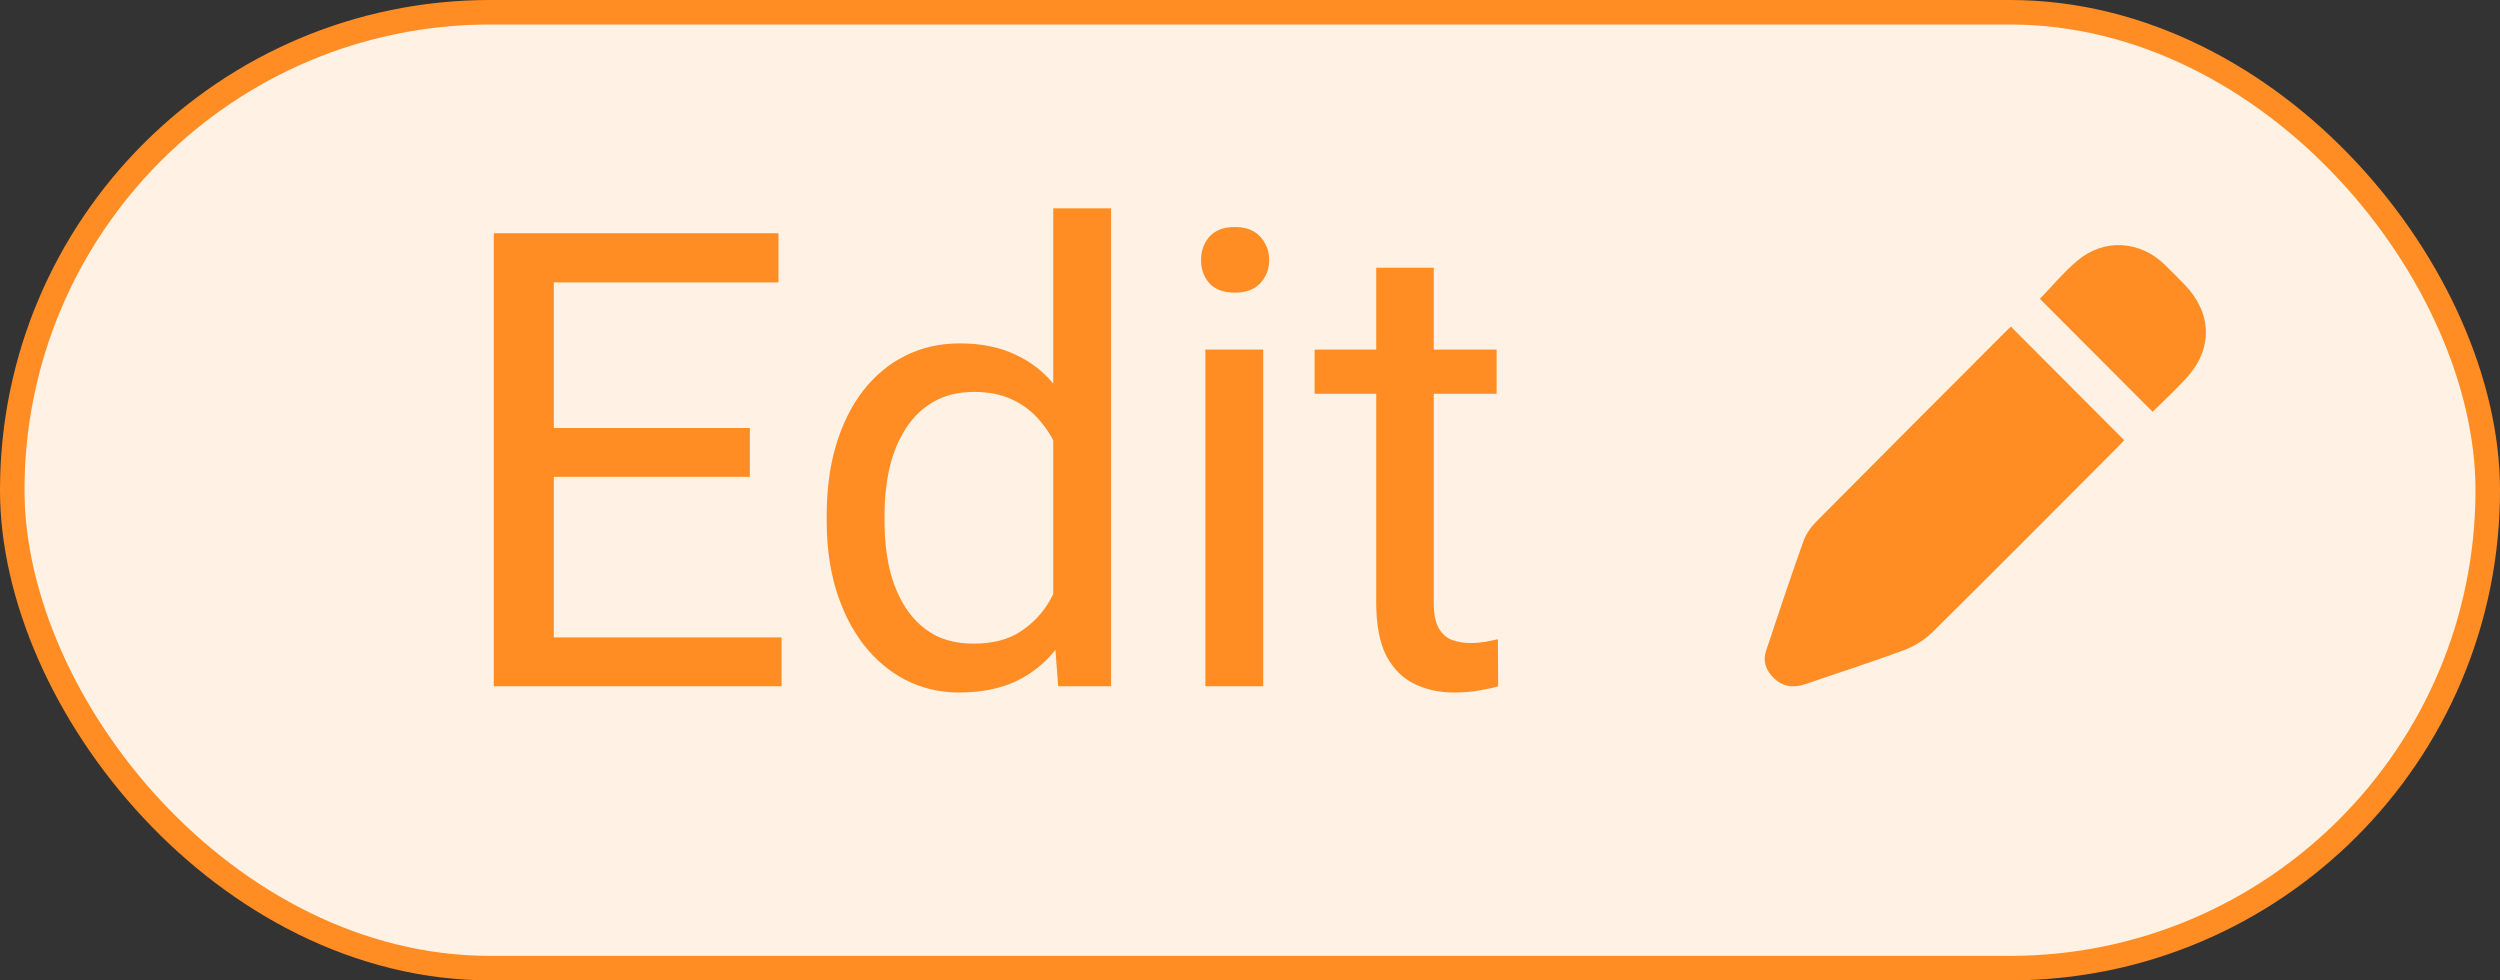 <svg width="51" height="20" viewBox="0 0 51 20" fill="none" xmlns="http://www.w3.org/2000/svg">
<rect x="0" y="0" width="51" height="20" fill="#333333" stroke="none"/>
<rect x="0.25" y="0.25" width="50.5" height="19.5" rx="9.75" fill="#FFF1E4" stroke="#FF8D24" stroke-width="0.5"/>
<path d="M15.944 13.003V14H11.05V13.003H15.944ZM11.298 4.758V14H10.073V4.758H11.298ZM15.297 8.731V9.728H11.05V8.731H15.297ZM15.881 4.758V5.761H11.05V4.758H15.881ZM21.486 12.667V4.25H22.666V14H21.587L21.486 12.667ZM16.865 10.642V10.509C16.865 9.984 16.928 9.508 17.055 9.081C17.186 8.649 17.37 8.279 17.607 7.97C17.849 7.661 18.134 7.424 18.464 7.259C18.799 7.09 19.171 7.005 19.581 7.005C20.013 7.005 20.39 7.081 20.711 7.233C21.037 7.382 21.312 7.599 21.537 7.887C21.765 8.171 21.945 8.514 22.076 8.916C22.207 9.318 22.298 9.772 22.349 10.28V10.864C22.303 11.368 22.212 11.821 22.076 12.223C21.945 12.625 21.765 12.967 21.537 13.251C21.312 13.534 21.037 13.752 20.711 13.905C20.386 14.053 20.005 14.127 19.569 14.127C19.167 14.127 18.799 14.04 18.464 13.867C18.134 13.693 17.849 13.45 17.607 13.137C17.37 12.824 17.186 12.455 17.055 12.032C16.928 11.605 16.865 11.141 16.865 10.642ZM18.045 10.509V10.642C18.045 10.985 18.079 11.306 18.147 11.607C18.219 11.907 18.329 12.172 18.477 12.4C18.625 12.629 18.814 12.809 19.042 12.94C19.27 13.067 19.544 13.13 19.861 13.13C20.25 13.13 20.57 13.048 20.819 12.883C21.073 12.718 21.276 12.5 21.429 12.229C21.581 11.958 21.7 11.664 21.784 11.347V9.817C21.733 9.584 21.659 9.36 21.562 9.144C21.469 8.924 21.346 8.729 21.194 8.56C21.046 8.387 20.862 8.249 20.642 8.147C20.426 8.046 20.17 7.995 19.873 7.995C19.552 7.995 19.275 8.063 19.042 8.198C18.814 8.329 18.625 8.511 18.477 8.744C18.329 8.973 18.219 9.239 18.147 9.544C18.079 9.844 18.045 10.166 18.045 10.509ZM25.77 7.132V14H24.59V7.132H25.77ZM24.501 5.31C24.501 5.12 24.558 4.959 24.672 4.828C24.791 4.696 24.964 4.631 25.193 4.631C25.417 4.631 25.588 4.696 25.707 4.828C25.83 4.959 25.891 5.12 25.891 5.31C25.891 5.492 25.83 5.649 25.707 5.78C25.588 5.907 25.417 5.97 25.193 5.97C24.964 5.97 24.791 5.907 24.672 5.78C24.558 5.649 24.501 5.492 24.501 5.31ZM30.531 7.132V8.033H26.818V7.132H30.531ZM28.075 5.462H29.249V12.299C29.249 12.532 29.285 12.707 29.357 12.826C29.429 12.944 29.522 13.023 29.636 13.06C29.75 13.099 29.873 13.118 30.004 13.118C30.102 13.118 30.203 13.109 30.309 13.092C30.419 13.071 30.502 13.054 30.557 13.041L30.563 14C30.47 14.03 30.347 14.057 30.195 14.082C30.047 14.112 29.867 14.127 29.655 14.127C29.367 14.127 29.103 14.07 28.862 13.956C28.621 13.841 28.428 13.651 28.284 13.384C28.145 13.113 28.075 12.749 28.075 12.293V5.462Z" fill="#FF8D24"/>
<g clip-path="url(#clip0_0_1)">
<path d="M41.022 6.663C41.798 7.441 42.562 8.206 43.334 8.98C43.303 9.013 43.266 9.055 43.226 9.095C41.961 10.363 40.7 11.633 39.427 12.892C39.267 13.049 39.059 13.181 38.849 13.26C38.188 13.507 37.515 13.719 36.847 13.951C36.583 14.042 36.354 14.017 36.156 13.802C36.012 13.647 35.963 13.47 36.028 13.276C36.277 12.525 36.528 11.775 36.794 11.03C36.847 10.881 36.953 10.74 37.066 10.627C38.363 9.318 39.667 8.015 40.969 6.712C40.988 6.693 41.008 6.677 41.023 6.665L41.022 6.663Z" fill="#FF8D24"/>
<path d="M41.614 6.096C41.853 5.85 42.094 5.558 42.378 5.318C42.924 4.856 43.662 4.907 44.169 5.408C44.308 5.545 44.448 5.682 44.582 5.823C45.13 6.402 45.142 7.125 44.603 7.712C44.379 7.957 44.133 8.183 43.914 8.401C43.147 7.633 42.381 6.865 41.614 6.096Z" fill="#FF8D24"/>
</g>
<defs>
<clipPath id="clip0_0_1">
<rect width="9" height="9" fill="white" transform="translate(36 5)"/>
</clipPath>
</defs>
</svg>
